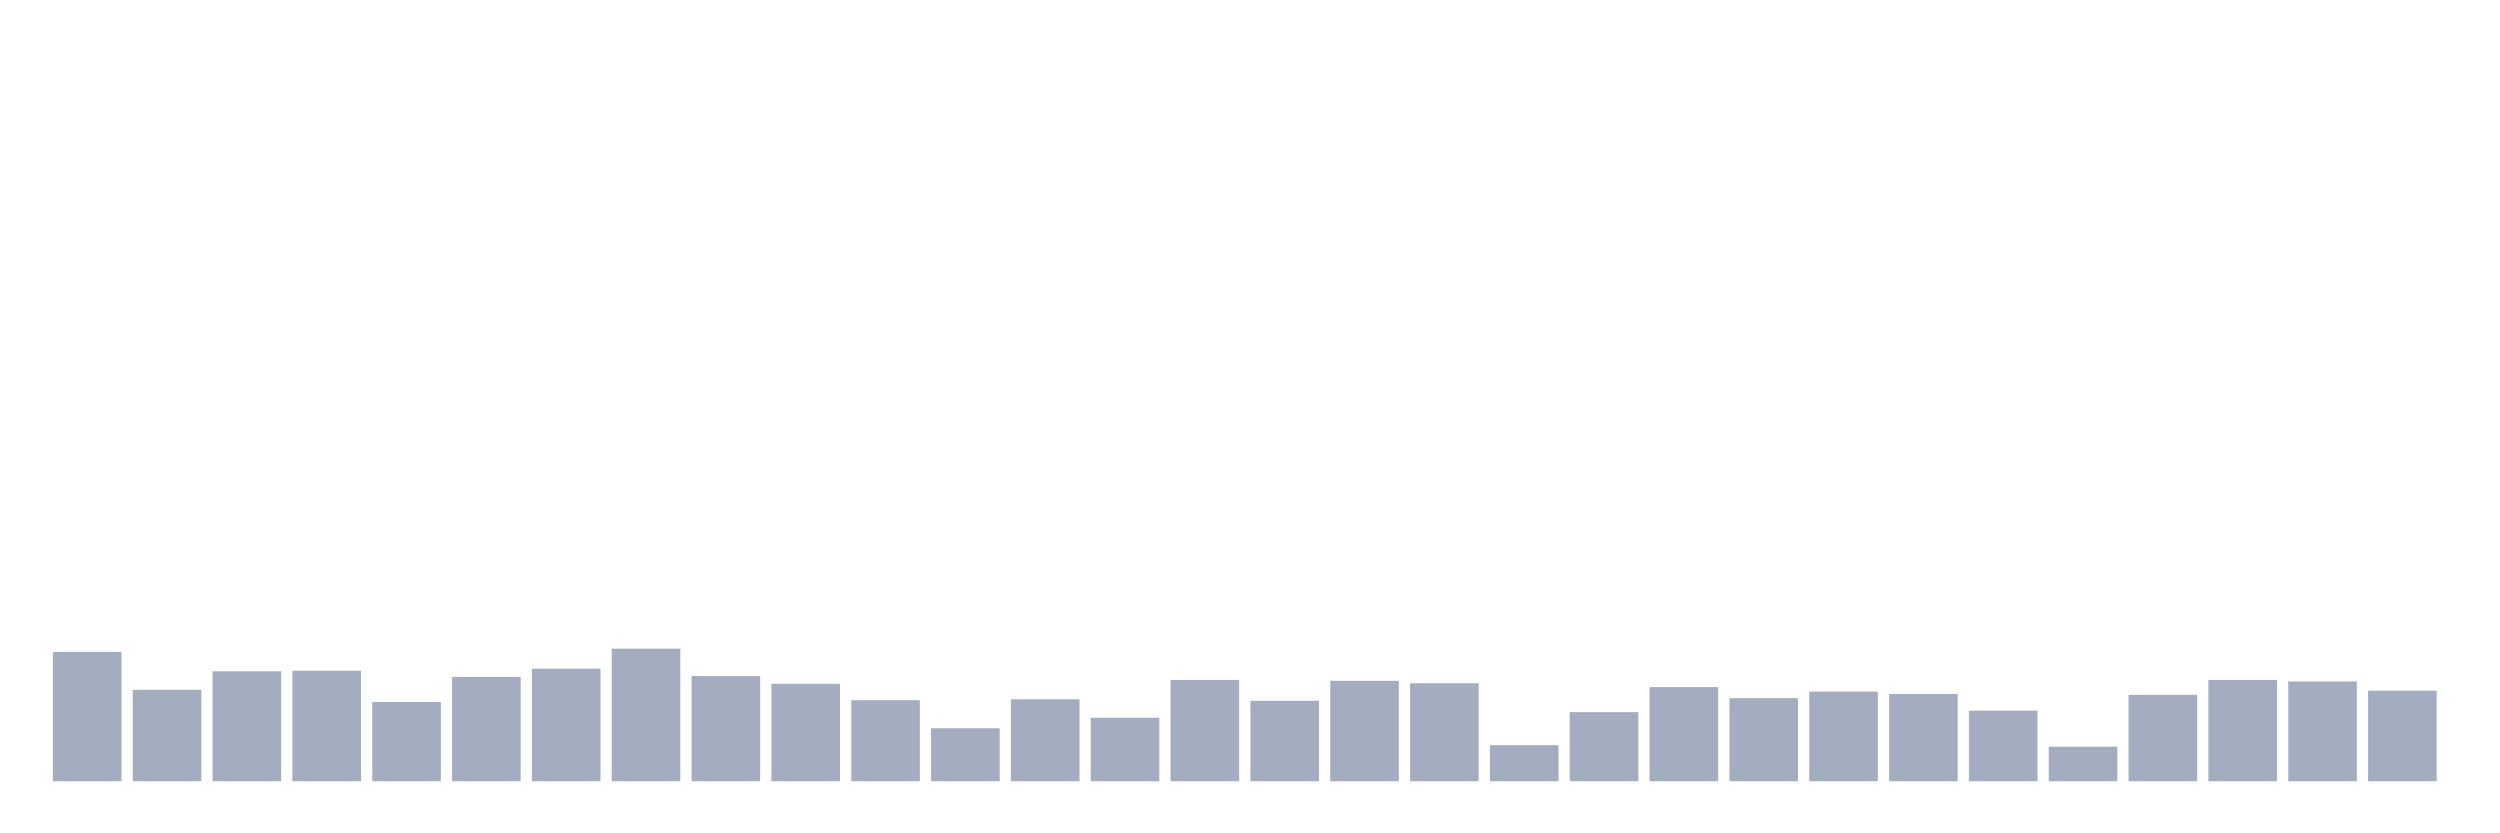 <svg xmlns="http://www.w3.org/2000/svg" viewBox="0 0 480 160"><g transform="translate(10,10)"><rect class="bar" x="0.153" width="13.175" y="115.17" height="24.83" fill="rgb(164,173,192)"></rect><rect class="bar" x="15.482" width="13.175" y="122.436" height="17.564" fill="rgb(164,173,192)"></rect><rect class="bar" x="30.81" width="13.175" y="118.888" height="21.112" fill="rgb(164,173,192)"></rect><rect class="bar" x="46.138" width="13.175" y="118.774" height="21.226" fill="rgb(164,173,192)"></rect><rect class="bar" x="61.466" width="13.175" y="124.781" height="15.219" fill="rgb(164,173,192)"></rect><rect class="bar" x="76.794" width="13.175" y="119.975" height="20.025" fill="rgb(164,173,192)"></rect><rect class="bar" x="92.123" width="13.175" y="118.374" height="21.626" fill="rgb(164,173,192)"></rect><rect class="bar" x="107.451" width="13.175" y="114.54" height="25.46" fill="rgb(164,173,192)"></rect><rect class="bar" x="122.779" width="13.175" y="119.804" height="20.196" fill="rgb(164,173,192)"></rect><rect class="bar" x="138.107" width="13.175" y="121.291" height="18.709" fill="rgb(164,173,192)"></rect><rect class="bar" x="153.436" width="13.175" y="124.438" height="15.562" fill="rgb(164,173,192)"></rect><rect class="bar" x="168.764" width="13.175" y="129.816" height="10.184" fill="rgb(164,173,192)"></rect><rect class="bar" x="184.092" width="13.175" y="124.266" height="15.734" fill="rgb(164,173,192)"></rect><rect class="bar" x="199.42" width="13.175" y="127.814" height="12.186" fill="rgb(164,173,192)"></rect><rect class="bar" x="214.748" width="13.175" y="120.548" height="19.452" fill="rgb(164,173,192)"></rect><rect class="bar" x="230.077" width="13.175" y="124.553" height="15.447" fill="rgb(164,173,192)"></rect><rect class="bar" x="245.405" width="13.175" y="120.719" height="19.281" fill="rgb(164,173,192)"></rect><rect class="bar" x="260.733" width="13.175" y="121.177" height="18.823" fill="rgb(164,173,192)"></rect><rect class="bar" x="276.061" width="13.175" y="133.077" height="6.923" fill="rgb(164,173,192)"></rect><rect class="bar" x="291.39" width="13.175" y="126.727" height="13.273" fill="rgb(164,173,192)"></rect><rect class="bar" x="306.718" width="13.175" y="121.921" height="18.079" fill="rgb(164,173,192)"></rect><rect class="bar" x="322.046" width="13.175" y="124.038" height="15.962" fill="rgb(164,173,192)"></rect><rect class="bar" x="337.374" width="13.175" y="122.779" height="17.221" fill="rgb(164,173,192)"></rect><rect class="bar" x="352.702" width="13.175" y="123.237" height="16.763" fill="rgb(164,173,192)"></rect><rect class="bar" x="368.031" width="13.175" y="126.441" height="13.559" fill="rgb(164,173,192)"></rect><rect class="bar" x="383.359" width="13.175" y="133.363" height="6.637" fill="rgb(164,173,192)"></rect><rect class="bar" x="398.687" width="13.175" y="123.408" height="16.592" fill="rgb(164,173,192)"></rect><rect class="bar" x="414.015" width="13.175" y="120.548" height="19.452" fill="rgb(164,173,192)"></rect><rect class="bar" x="429.344" width="13.175" y="120.834" height="19.166" fill="rgb(164,173,192)"></rect><rect class="bar" x="444.672" width="13.175" y="122.607" height="17.393" fill="rgb(164,173,192)"></rect></g></svg>